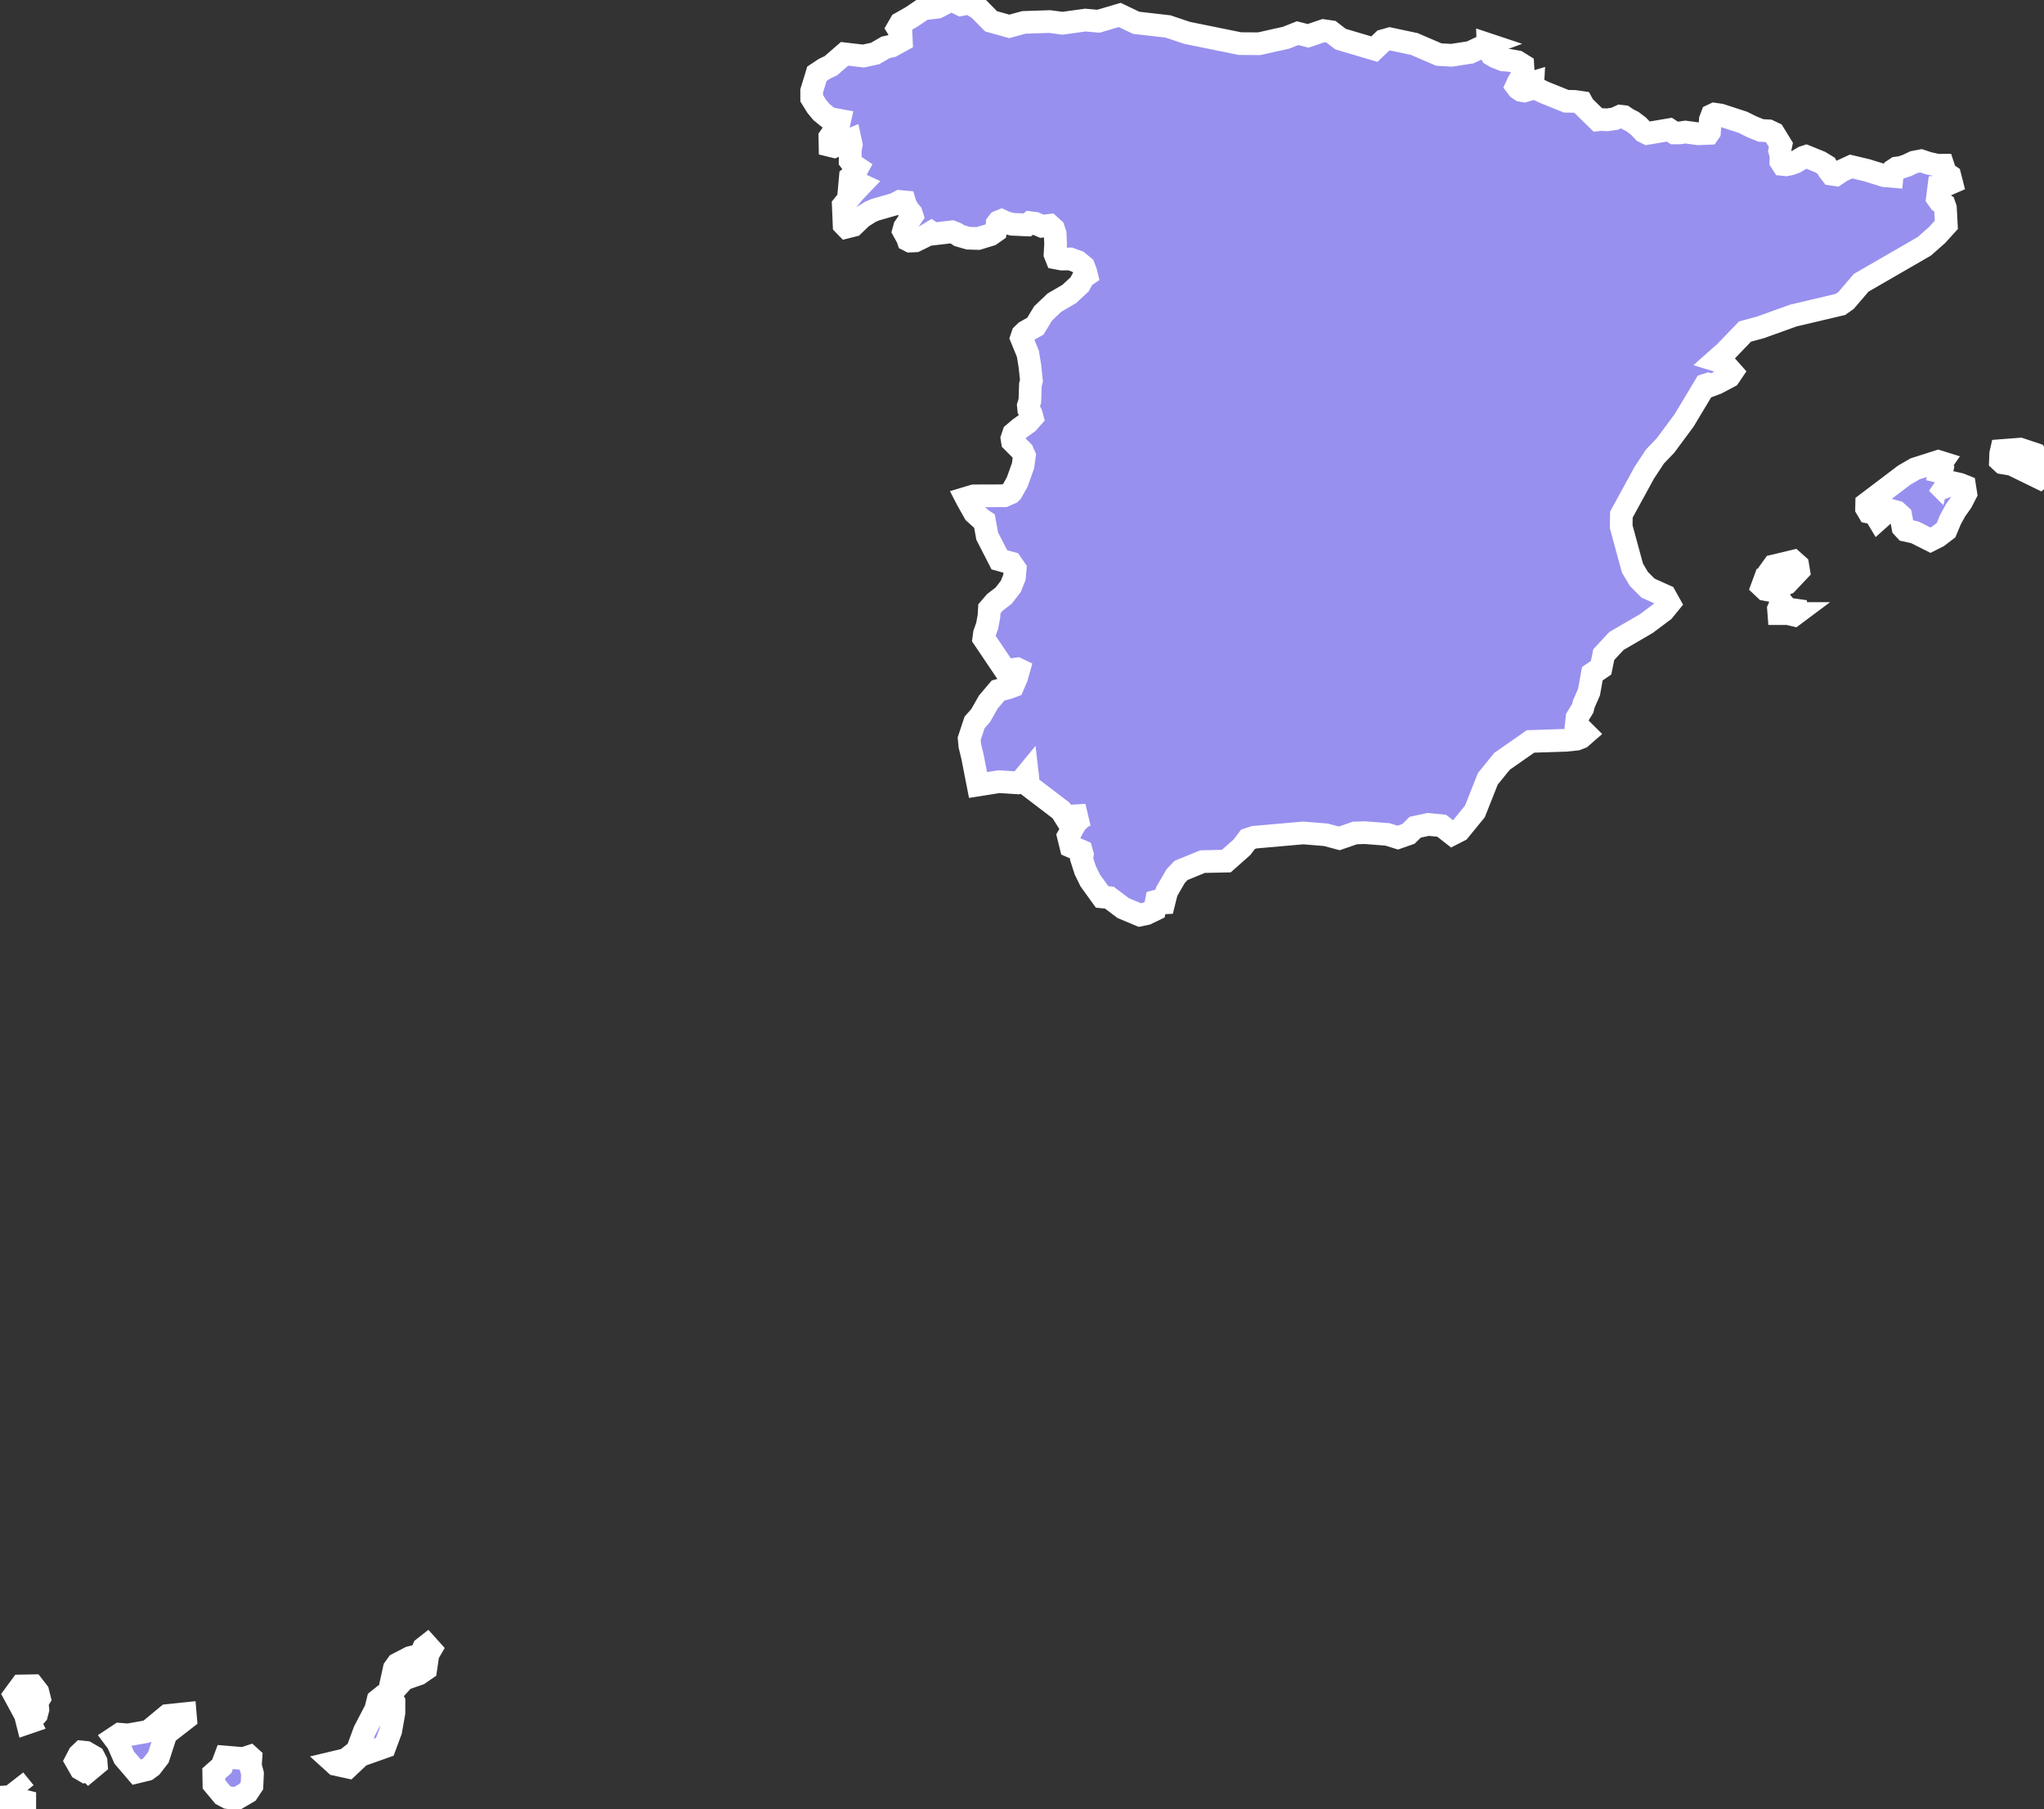 <svg xmlns="http://www.w3.org/2000/svg" viewBox="423.928 326.804 63.098 55.829" width="63.098" height="55.829">
            <rect x="423.928" y="326.804" width="63.098" height="55.829" fill="#333333" stroke="none"/>
            <path 
                d="m 469.861,328.173 0.004,0.134 0.11,0.184 0.114,0.068 0.24,0.094 0.185,0.013 0.252,0.044 0.171,0.106 0.01,0.165 -0.043,0.184 -0.104,0.169 -0.059,0.129 0.055,0.074 0.09,0.058 0.097,0.016 0.066,-0.019 0.05,-0.102 0.095,-0.125 0.053,-0.016 -0.004,0.071 0.045,0.088 0.309,0.147 0.678,0.274 0.266,0.005 0.215,0.032 0.063,0.115 0.432,0.422 0.103,-0.011 0.192,0.01 0.232,-0.034 0.168,-0.079 0.11,0.013 0.122,0.082 0.142,0.071 0.184,0.139 0.164,0.171 0.113,0.056 0.681,-0.115 0.152,0.101 0.161,-10e-4 0.181,-0.026 0.394,0.053 0.32,-0.013 0.029,-0.042 0.027,-0.38 0.051,-0.135 0.076,-0.036 0.189,0.027 0.689,0.225 0.284,0.141 0.273,0.11 0.238,0.012 0.158,0.074 0.221,0.36 -0.038,0.181 0.02,0.067 0.023,0.125 -0.006,0.139 0.058,0.091 0.105,0.011 0.134,-0.027 0.147,-0.054 0.258,-0.154 0.077,-0.025 0.432,0.175 0.191,0.117 0.066,0.127 0.099,0.13 0.129,0.019 0.184,-0.123 0.287,-0.132 0.488,0.116 0.543,0.168 0.235,0.02 0.008,-0.082 0.043,-0.117 0.089,-0.059 0.134,-0.017 0.186,-0.062 0.212,-0.102 0.221,-0.042 0.231,0.076 0.279,0.062 0.167,-0.001 0.08,0.24 0.135,0.091 0.053,0.208 -0.248,0.108 -0.146,0.015 -0.045,0.355 0.07,0.1 0.139,0.094 0.038,0.109 0.028,0.52 -0.284,0.313 -0.398,0.351 -1.948,1.125 -0.464,0.543 -0.177,0.125 -1.448,0.341 -1.012,0.364 -0.485,0.132 -0.606,0.631 -0.287,0.254 0.229,0.07 0.267,0.301 -0.09,0.133 -0.389,0.206 -0.17,0.063 -0.092,-0.033 -0.087,0.028 -0.652,1.085 -0.576,0.778 -0.324,0.338 -0.332,0.503 -0.707,1.293 -0.005,0.372 0.348,1.279 0.2,0.335 0.28,0.281 0.53,0.239 0.131,0.235 -0.183,0.224 -0.53,0.397 -0.922,0.536 -0.392,0.422 -0.083,0.406 -0.27,0.183 -0.102,0.567 -0.164,0.375 -0.031,0.127 -0.174,0.284 -0.023,0.207 0.285,0.284 -0.141,0.123 -0.141,0.054 -0.325,0.033 -1.093,0.036 -0.879,0.613 -0.439,0.542 -0.398,1.005 -0.483,0.591 -0.213,0.109 -0.331,-0.259 -0.414,-0.04 -0.401,0.086 -0.21,0.206 -0.328,0.115 -0.321,-0.099 -0.694,-0.054 -0.309,0.01 -0.483,0.167 -0.414,-0.111 -0.699,-0.057 -1.513,0.133 -0.191,0.062 -0.189,0.248 -0.482,0.427 -0.733,0.015 -0.663,0.272 -0.166,0.174 -0.278,0.479 -0.087,0.349 -0.058,0.003 -0.072,-0.086 -0.102,0.028 -0.053,0.266 -0.249,0.121 -0.208,0.044 -0.513,-0.215 -0.428,-0.323 -0.224,-0.023 -0.364,-0.504 -0.157,-0.321 -0.111,-0.348 0.023,-0.133 -0.031,-0.111 -0.323,-0.141 -0.079,-0.32 0.236,-0.417 0.193,-0.177 0.12,-0.051 -0.292,0.018 -0.211,0.268 -0.27,-0.43 -1.101,-0.839 0.071,-0.193 -0.012,-0.104 -0.185,0.225 -0.126,0.058 -0.563,-0.036 -0.648,0.103 -0.171,-0.874 -0.081,-0.336 -0.021,-0.218 0.167,-0.504 0.183,-0.206 0.243,-0.425 0.3,-0.354 0.317,-0.084 0.14,-0.052 0.117,-0.274 0.066,-0.234 -0.048,-0.023 -0.37,0.048 -0.664,-0.985 0.021,-0.157 0.083,-0.233 0.055,-0.295 0.014,-0.233 0.173,-0.201 0.265,-0.202 0.223,-0.288 0.112,-0.281 0.023,-0.256 -0.126,-0.183 -0.363,-0.101 -0.375,-0.732 -0.083,-0.459 -0.077,-0.048 -0.231,-0.209 -0.222,-0.394 -0.032,-0.062 0.229,-0.069 0.944,-0.003 0.197,-0.087 0.03,-0.03 0.172,-0.307 0.18,-0.505 0.042,-0.309 -0.057,-0.128 -0.313,-0.313 -0.014,-0.092 0.05,-0.148 0.186,-0.158 0.251,-0.18 0.137,-0.155 -0.033,-0.122 -0.073,-0.127 -0.012,-0.119 0.046,-0.146 0.017,-0.5 0.032,-0.128 -0.049,-0.456 -0.061,-0.373 -0.199,-0.484 0.036,-0.107 0.092,-0.09 0.301,-0.168 0.24,-0.396 0.349,-0.332 0.457,-0.267 0.32,-0.297 0.126,-0.228 0.089,-0.06 -0.026,-0.106 -0.06,-0.154 -0.182,-0.151 -0.235,-0.086 -0.261,0.004 -0.162,-0.031 -0.047,-0.118 0.018,-0.32 -0.014,-0.317 -0.05,-0.146 -0.121,-0.11 -0.239,0.029 -0.207,-0.09 -0.157,-0.021 -0.091,0.071 -0.463,-0.021 -0.193,-0.051 -0.135,-0.063 -0.086,0.035 -0.049,0.062 -0.008,0.097 -0.032,0.128 -0.166,0.116 -0.379,0.115 -0.306,-0.009 -0.281,-0.082 -0.09,-0.061 -0.135,-0.054 -0.571,0.067 -0.069,-0.049 -0.197,0.119 -0.29,0.142 -0.163,0.008 -0.059,-0.03 -0.021,-0.063 -0.122,-0.221 0.032,-0.117 0.234,-0.343 -0.026,-0.082 -0.096,-0.111 -0.086,-0.16 -0.025,-0.083 -0.149,-0.014 -0.159,0.084 -0.605,0.173 -0.145,0.063 -0.262,0.166 -0.265,0.254 -0.211,0.053 -0.073,-0.075 -0.025,-0.596 0.322,-0.397 0.229,-0.24 -0.107,-0.049 -0.243,0.007 0.017,-0.186 0.114,-0.09 0.11,-0.203 -0.129,-0.087 -0.101,-0.134 0.006,-0.35 0.028,-0.142 -0.033,-0.154 -0.495,0.208 -0.127,-0.031 -0.005,-0.26 0.274,-0.397 0.028,-0.122 -0.321,-0.059 -0.24,-0.195 -0.146,-0.175 -0.156,-0.251 -10e-4,-0.226 0.162,-0.529 0.231,-0.154 0.2,-0.095 0.423,-0.367 0.583,0.068 0.361,-0.079 0.324,-0.188 0.186,-0.042 0.299,-0.164 -0.01,-0.222 -0.103,-0.165 0.09,-0.155 0.335,-0.19 0.372,-0.252 0.427,-0.049 0.434,-0.223 0.291,0.144 0.255,-0.049 0.293,0.171 0.385,0.391 0.564,0.157 0.45,-0.123 0.795,-0.026 0.397,0.052 0.706,-0.097 0.404,0.035 0.655,-0.194 0.507,0.242 0.983,0.113 0.59,0.198 1.634,0.332 0.59,0.004 0.835,-0.187 0.354,-0.14 0.324,0.083 0.475,-0.161 0.228,0.033 0.297,0.229 1.045,0.309 0.274,-0.262 0.204,-0.057 0.752,0.16 0.758,0.326 0.394,0.023 0.576,-0.089 0.457,-0.214 0.092,-0.034 z m 17.085,13.342 -0.051,0.042 -0.863,-0.421 -0.282,-0.047 -0.069,-0.064 0.008,-0.219 0.022,-0.097 0.578,-0.044 0.467,0.156 0.251,0.42 0.019,0.072 -0.08,0.202 z m -3.223,0.188 0.269,0.121 0.284,-0.109 0.151,0.034 0.149,0.059 0.036,0.23 -0.132,0.256 -0.185,0.26 -0.156,0.285 -0.136,0.327 -0.253,0.193 -0.229,0.116 -0.484,-0.243 -0.282,-0.061 -0.084,-0.091 -0.067,-0.362 -0.127,-0.115 -0.187,-0.051 -0.164,0.093 -0.214,0.191 -0.114,-0.191 -0.181,-0.036 -0.068,-0.115 0.003,-0.148 1.161,-0.879 0.336,-0.195 0.713,-0.227 0.109,0.034 -0.093,0.134 0.007,0.061 0.089,0.065 -0.021,0.104 -0.09,0.09 -0.04,0.17 z m -4.772,3.15 -0.102,0.221 -0.427,-0.078 -0.094,-0.089 0.092,-0.25 0.123,-0.03 0.008,-0.178 0.129,-0.179 0.606,-0.145 0.137,0.122 0.029,0.175 -0.362,0.382 -0.139,0.049 z m 0.418,0.885 -0.063,0.047 -0.186,-0.043 -0.279,0 -0.011,-0.145 0.043,-0.101 0.054,-0.103 0.17,0.202 0.269,0.038 0.003,0.105 z m -42.967,32.885 -0.191,0.21 -0.213,-0.076 0.102,-0.46 0.099,-0.137 0.388,-0.201 0.323,-0.081 0.095,-0.214 0.106,-0.083 0.114,0.127 -0.086,0.148 -0.068,0.462 -0.215,0.148 -0.454,0.157 z m -11.558,1.331 -0.07,0.024 -0.064,-0.251 -0.333,-0.616 0.202,-0.275 0.368,-0.007 0.149,0.192 0.05,0.198 -0.07,0.114 0.021,0.231 -0.039,0.149 -0.214,0.241 z m 10.208,1.027 -0.381,0.359 -0.381,-0.083 -0.065,-0.059 0.382,-0.091 0.347,-0.273 0.223,-0.605 0.349,-0.67 0.07,-0.284 0.138,-0.111 0.19,-0.01 0.082,0.021 0.084,0.149 -10e-4,0.337 -0.099,0.559 -0.183,0.494 -0.755,0.267 z m -5.999,-0.667 -0.235,0.724 -0.219,0.283 -0.13,0.095 -0.323,0.079 -0.384,-0.449 -0.2,-0.457 -0.11,-0.147 0.175,-0.116 0.255,0.02 0.548,-0.097 0.111,-0.039 0.557,-0.462 0.548,-0.057 0.013,0.152 -0.606,0.471 z m -2.386,1.133 -0.115,0.027 -0.136,-0.079 -0.144,-0.251 0.097,-0.186 0.089,-0.085 0.124,0.013 0.238,0.137 0.073,0.142 0.007,0.088 -0.233,0.194 z m 5.007,-0.397 -0.017,0.244 0.066,0.246 -0.017,0.373 -0.134,0.202 -0.344,0.201 -0.271,-0.036 -0.153,-0.081 -0.272,-0.327 -0.006,-0.338 0.249,-0.22 0.107,-0.285 0.646,0.054 0.056,-0.055 0.048,-0.016 0.042,0.038 z m -6.981,1.068 -0.271,0.515 -0.342,-0.192 -0.083,-0.064 -0.069,-0.106 0.329,-0.021 0.333,-0.259 0.103,0.127 z" 
                fill="rgb(151, 144, 238)" 
                stroke="white" 
                stroke-width=".7px"
                title="Spain" 
                id="ES" 
            />
        </svg>